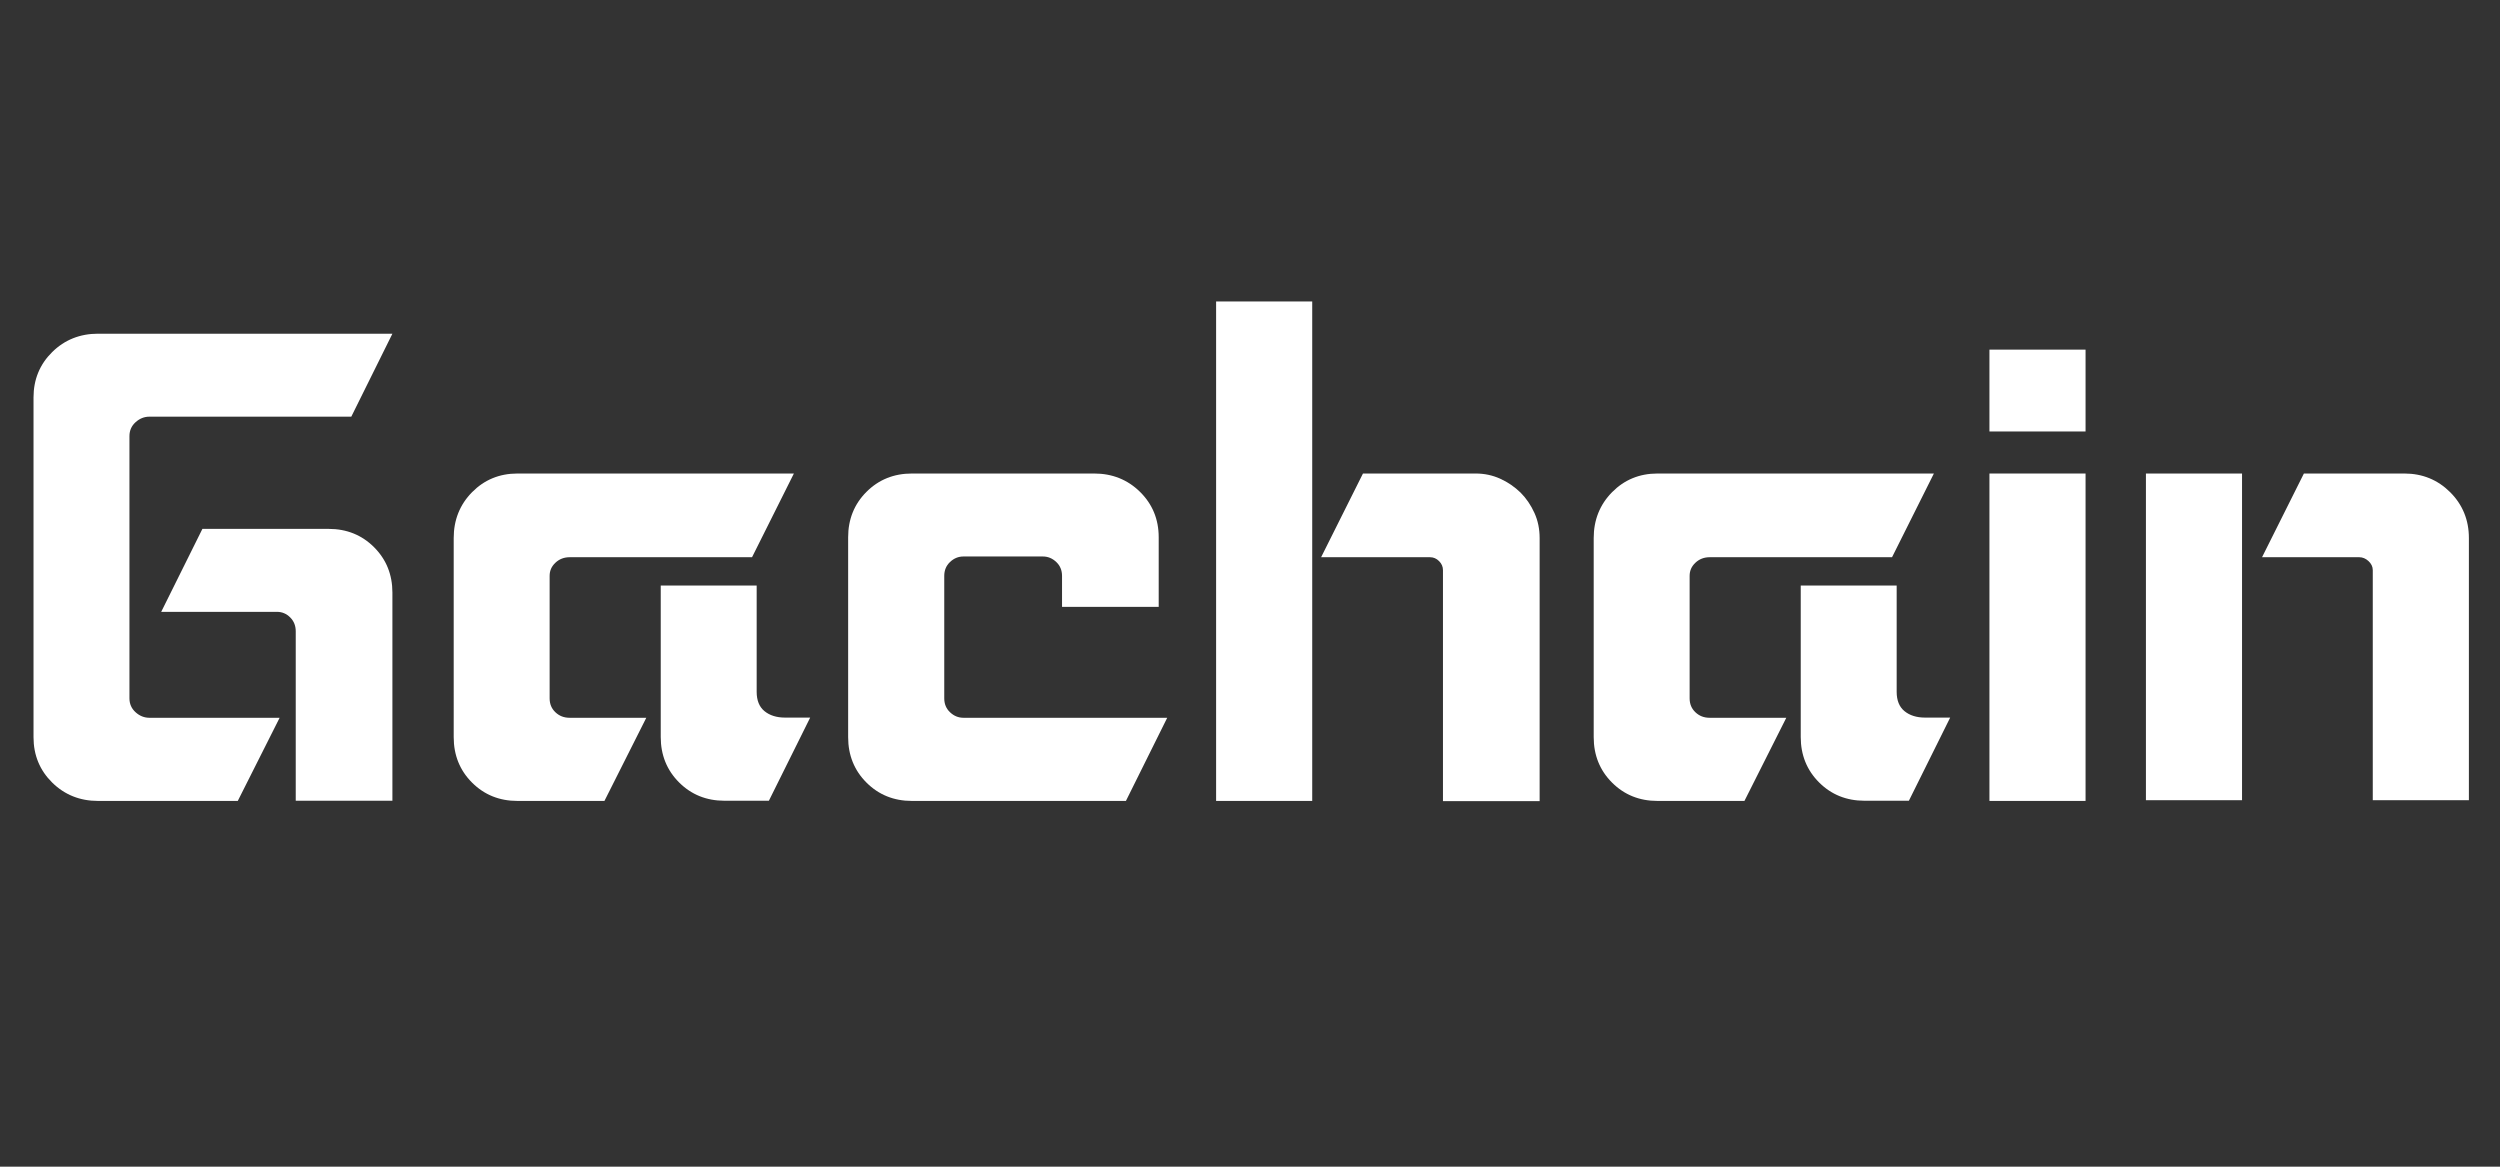 <?xml version="1.0" encoding="utf-8"?>
<!-- Generator: Adobe Illustrator 21.0.0, SVG Export Plug-In . SVG Version: 6.00 Build 0)  -->
<svg version="1.1" id="图层_1" xmlns="http://www.w3.org/2000/svg" xmlns:xlink="http://www.w3.org/1999/xlink" x="0px" y="0px"
	 viewBox="0 0 1350 630" style="enable-background:new 0 0 1350 630;" xml:space="preserve">
<rect x="0" y="0" width="1350" height="630" fill="#333333" stroke="none"/>
<style type="text/css">
	.st0{fill:#FFFFFF;}
</style>
<title>logo</title>
<title>logo</title>
<g>
	<g>
		<path class="st0" d="M128.4,432.5H52.9c-9.7,0-18-3.3-24.7-9.9c-6.7-6.6-10.1-14.8-10.1-24.5V214.6c0-9.7,3.4-17.9,10.1-24.5
			c6.7-6.6,15-9.9,24.7-9.9h159L189.7,225H80.7c-2.8,0-5.3,1-7.5,3c-2.2,2-3.3,4.5-3.3,7.5v141.6c0,3,1.1,5.5,3.3,7.5
			c2.2,2,4.7,3,7.5,3H151L128.4,432.5z M87,330.5l22.3-44.9h68.2c9.7,0,17.9,3.3,24.5,9.9c6.6,6.6,9.9,14.8,9.9,24.5v112.4h-52.2
			v-91.5c0-3-1-5.5-3-7.5c-2-2-4.4-3-7.1-3H87z"/>
		<path class="st0" d="M349,387.6l-22.6,44.9h-47c-9.7,0-17.9-3.3-24.5-9.9c-6.6-6.6-9.9-14.8-9.9-24.5V290.5c0-9.7,3.3-18,9.9-24.7
			c6.6-6.7,14.8-10.1,24.5-10.1h149.3l-22.6,45.2h-98.5c-3,0-5.6,1-7.7,3c-2.1,2-3.1,4.3-3.1,7.1v66.1c0,3,1,5.5,3.1,7.5
			c2.1,2,4.6,3,7.7,3H349z M408.6,316.2v57.4c0,4.6,1.4,8.1,4.2,10.4c2.8,2.3,6.5,3.5,11.1,3.5h13.6l-22.3,44.9h-24
			c-9.7,0-17.9-3.3-24.5-9.9c-6.6-6.6-9.9-14.8-9.9-24.5v-81.8H408.6z"/>
		<path class="st0" d="M608,432.5H492.4c-9.7,0-17.9-3.3-24.5-9.9c-6.6-6.6-9.9-14.8-9.9-24.5V290.1c0-9.7,3.3-17.9,9.9-24.5
			c6.6-6.6,14.8-9.9,24.5-9.9h98.5c9.7,0,18,3.3,24.7,9.9c6.7,6.6,10.1,14.8,10.1,24.5v37.6h-52.2V311c0-3-1-5.5-3.1-7.5
			c-2.1-2-4.5-3-7.3-3h-42.8c-2.8,0-5.2,1-7.3,3c-2.1,2-3.1,4.5-3.1,7.5v66.1c0,3,1,5.5,3.1,7.5c2.1,2,4.5,3,7.3,3h110L608,432.5z"
			/>
		<path class="st0" d="M656.7,162.8h51.9v269.7h-51.9V162.8z M736,255.7h60.9c4.6,0,9,0.9,13.2,2.8c4.2,1.9,7.8,4.4,11,7.5
			c3.1,3.1,5.6,6.8,7.5,11c1.9,4.2,2.8,8.7,2.8,13.6v142h-52.2V307.9c0-1.9-0.7-3.5-2.1-4.9c-1.4-1.4-3-2.1-4.9-2.1h-58.8L736,255.7
			z"/>
		<path class="st0" d="M964.6,387.6L942,432.5h-47c-9.7,0-17.9-3.3-24.5-9.9c-6.6-6.6-9.9-14.8-9.9-24.5V290.5
			c0-9.7,3.3-18,9.9-24.7c6.6-6.7,14.8-10.1,24.5-10.1h149.3l-22.6,45.2h-98.5c-3,0-5.6,1-7.7,3c-2.1,2-3.1,4.3-3.1,7.1v66.1
			c0,3,1,5.5,3.1,7.5c2.1,2,4.6,3,7.7,3H964.6z M1024.2,316.2v57.4c0,4.6,1.4,8.1,4.2,10.4c2.8,2.3,6.5,3.5,11.1,3.5h13.6
			l-22.3,44.9h-24c-9.7,0-17.9-3.3-24.5-9.9c-6.6-6.6-9.9-14.8-9.9-24.5v-81.8H1024.2z"/>
		<path class="st0" d="M1074.3,233v-44.2h51.9V233H1074.3z M1074.3,255.7h51.9v176.8h-51.9V255.7z"/>
		<path class="st0" d="M1158.8,255.7h51.9v176.4h-51.9V255.7z M1244.1,255.7h54.3c9.7,0,18,3.4,24.7,10.1c6.7,6.7,10.1,15,10.1,24.7
			v141.6h-51.9V307.9c0-1.9-0.8-3.5-2.3-4.9c-1.5-1.4-3.2-2.1-5-2.1h-52.5L1244.1,255.7z"/>
	</g>
</g>
</svg>
